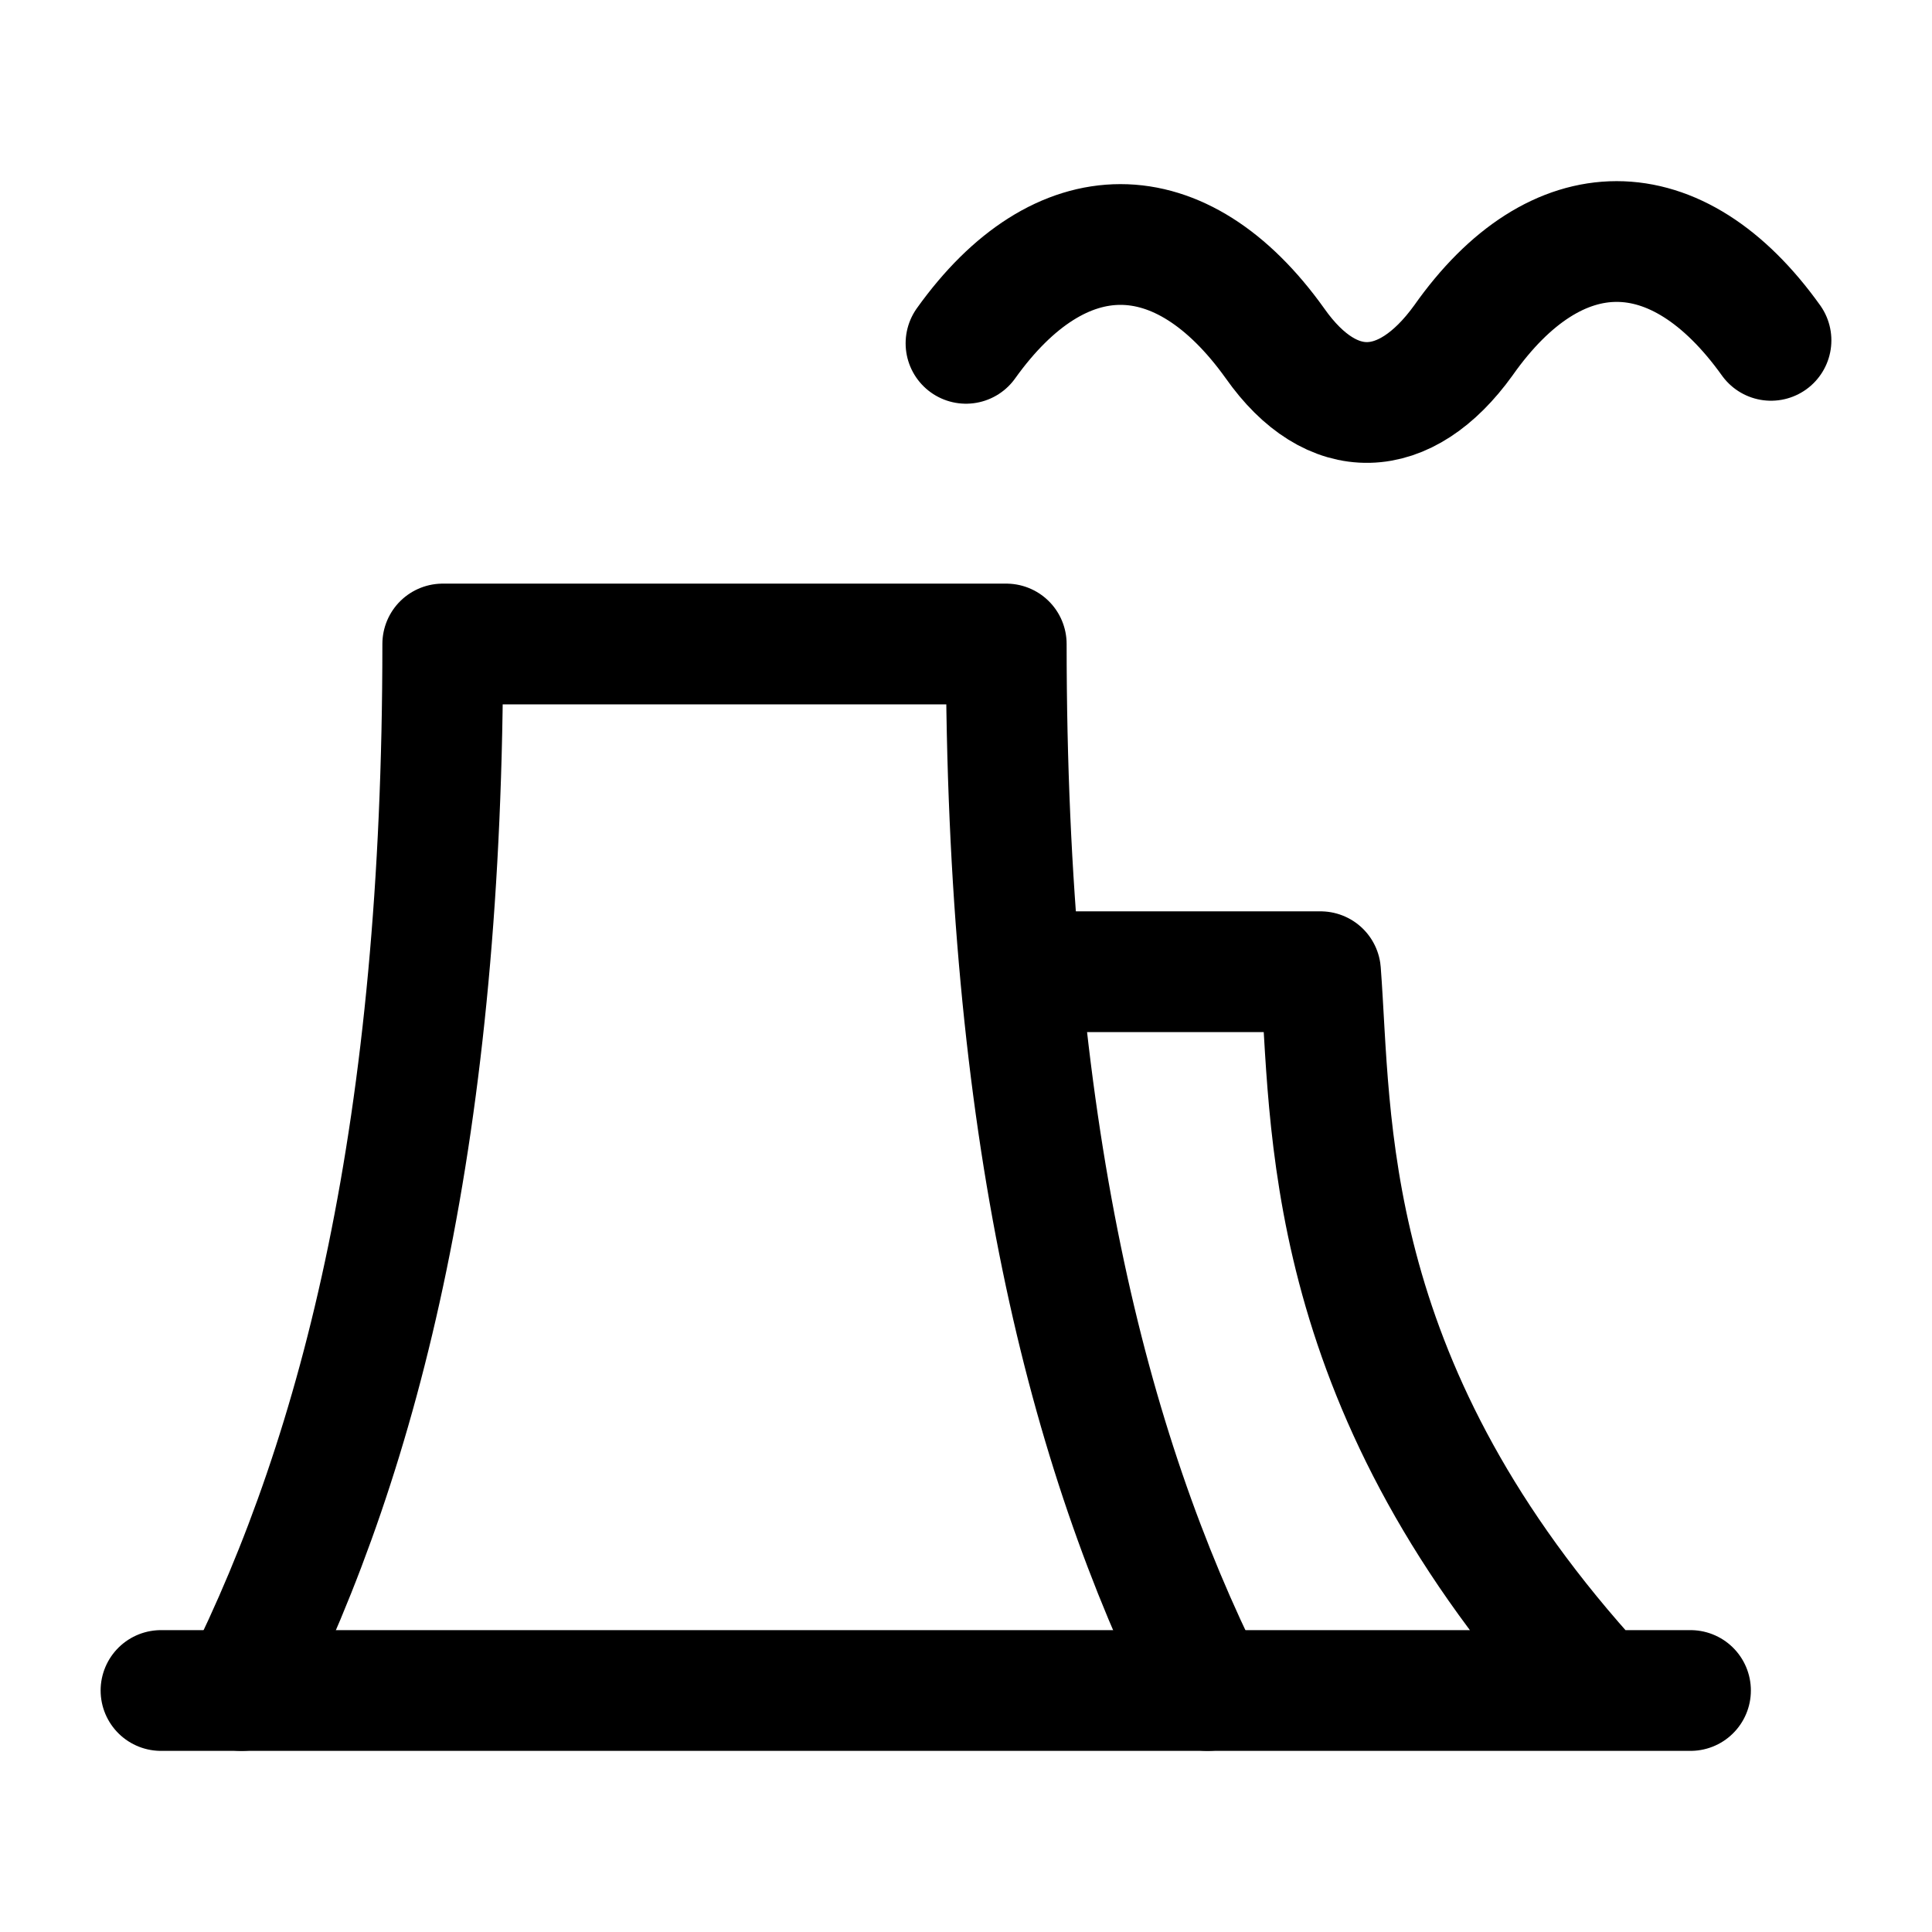 <svg xmlns="http://www.w3.org/2000/svg" width="1em" height="1em" viewBox="0 0 24 24"><g fill="none" stroke="currentColor" stroke-linecap="round" stroke-linejoin="round" stroke-width="1.5" color="currentColor"><path d="M3 21c1.5-3 2.5-7 2.5-13h7c0 6 1 10 2.5 13M12 4.265c1.17-1.637 2.668-1.637 3.838 0c.706 1.004 1.618.967 2.341-.037c1.153-1.637 2.65-1.637 3.821 0"/><path d="M12.85 12.071h3.554c.14 1.838-.014 5.045 3.291 8.749M2 21h19"/></g></svg>